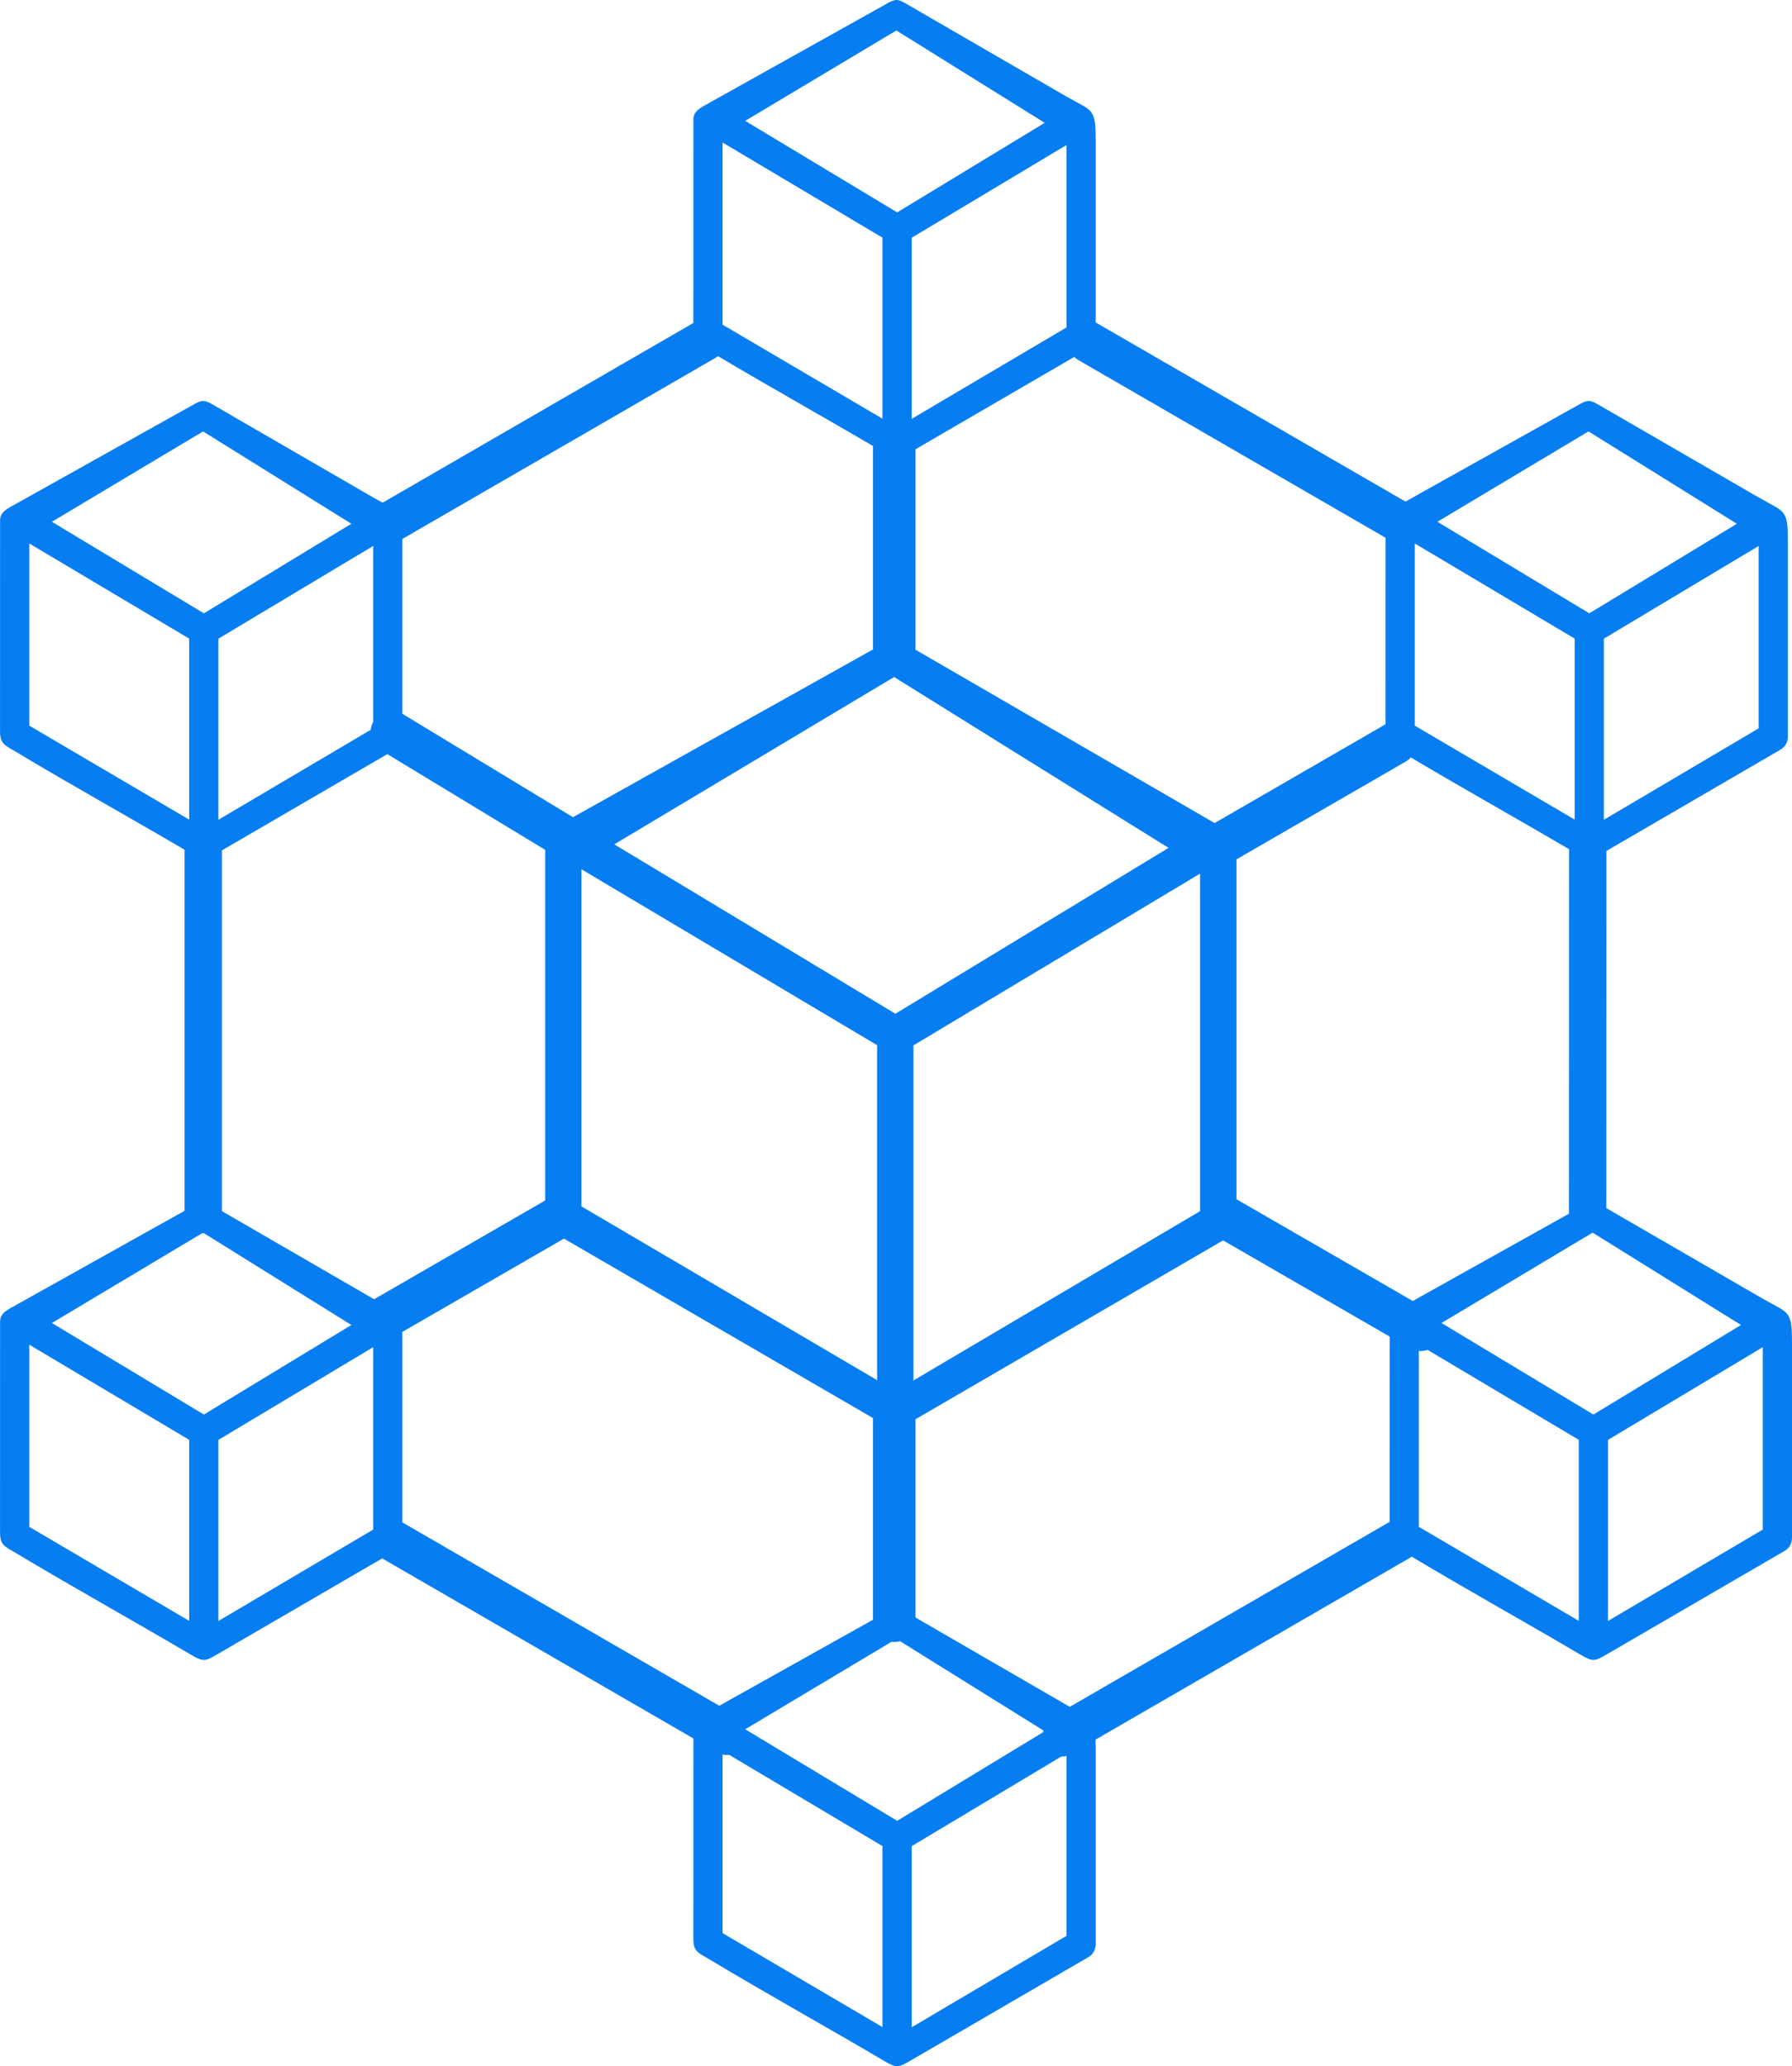 <svg xmlns="http://www.w3.org/2000/svg" shape-rendering="geometricPrecision" text-rendering="geometricPrecision" image-rendering="optimizeQuality" fill-rule="evenodd" clip-rule="evenodd" viewBox="0 0 444 511.89"><path d="m141.96 202.46 74.34-41.56v-50.41c-12.75-7.47-25.72-14.71-38.4-22.26-.17.13-.34.26-.53.37L99.7 133.52v43.32l.08.05 42.18 25.57zm36.25 220.13 38.09-21.3v-49.97l-76.57-44.46-40.07 23.13c.03.74.04 1.58.04 2.56v44.62l78.51 45.42zm48.63-21.85 37.29 21.59.95.52 79.22-45.81.02-45.91-41.28-23.83-76.2 44.31v49.13zm44.61 30.24.03 2.21v48.4c0 1.42-.66 2.69-1.94 3.35l-43.69 25.42c-3.2 1.86-3.58 2.12-6.77.23-14.38-8.47-29.07-16.62-43.36-25.2-3.33-1.92-4.01-2.08-3.93-5.95l.01-48.75-76.91-44.49-.19-.12-40.63 23.63c-3.2 1.86-3.58 2.12-6.77.24-14.38-8.48-29.07-16.62-43.36-25.2-3.33-1.93-4.01-2.09-3.93-5.96l.01-51.35c0-1.84 1.33-2.64 2.66-3.41l.17-.09 1.32-.74 41.55-23.22v-89.47c-13.88-8.14-28.02-16-41.78-24.26-3.33-1.93-4.01-2.09-3.93-5.96l.01-51.35c0-1.84 1.33-2.64 2.66-3.41l.17-.09 1.32-.74 44.01-24.6c1.92-1.06 2.51-1.01 4.39.05l39.78 23.03 2.45 1.36 76.99-44.52.01-50.41c0-1.84 1.33-2.64 2.66-3.41l.17-.09 1.32-.74L219.96.77c1.92-1.06 2.51-1.01 4.39.06l39.78 23.03 2.52 1.39c4.23 2.26 4.83 2.58 4.83 9.47v45.17l76.58 44.28.16.1 43.24-24.17c1.91-1.06 2.51-1.01 4.39.05l39.78 23.03 2.52 1.4c4.22 2.26 4.83 2.58 4.83 9.47v48.39c0 1.42-.66 2.69-1.95 3.35l-43.01 25.03-.03 88.49 38.66 22.38 2.52 1.39c4.22 2.26 4.83 2.59 4.83 9.47v48.39c0 1.43-.66 2.69-1.95 3.36l-43.69 25.41c-3.2 1.86-3.57 2.12-6.76.24-13.88-8.18-28.03-16.05-41.85-24.3l-.46.32-77.84 45.01zm-86.81-2.56 37.65 22.68 36.17-21.96.07-.42-35.52-22.12c-.46.13-.94.2-1.44.2-.23 0-.47-.01-.69-.05l-36.24 21.67zm34.01 73.78v-44.84l-38.01-22.62c-.53.08-1.07.06-1.61-.06v44.24l39.62 23.28zm44.26-67-37.02 22.18v44.87l38.35-22.65v-44.58c-.44.13-.88.19-1.33.18zm-36.07-323.9v49.67l74.1 42.94 42.1-24.33.24-.14.02-46.21-76.18-44.06c-.35-.2-.68-.45-.96-.74l-39.32 22.87zm-42.2-81.36 37.65 22.68 36.55-22.19-36.75-22.88-37.45 22.39zm34.01 73.79V58.88l-39.62-23.57v45.13l39.62 23.29zm45.59-67.8L225.89 58.9v44.87l38.35-22.65V35.93zm124.53 264.74c-.03-.25-.04-.49-.04-.74l.05-89.54c-13.02-7.64-26.27-15.03-39.22-22.74-.35.39-.78.74-1.26 1.02l-41.95 24.24v84.19l43.69 25.22 38.73-21.65zm-35.06 33.76c-.68.24-1.43.34-2.16.28v43.56l39.62 23.29v-44.85l-37.46-22.28zm3.45-6.66 37.64 22.68 36.56-22.19-36.76-22.88-37.44 22.39zm79.6 5.99-38.36 22.97v44.87l38.36-22.65v-45.19zM92.7 321.88l42.38-24.47v-86.86l-39.11-23.72-40.99 23.85v89.37l37.37 21.64.35.19zm-42.12-16.33-.23.01-.32-.01-37.17 22.22 37.65 22.68 36.55-22.19-36.48-22.71zm-3.71 96.01v-44.85L7.25 333.14v45.13l39.62 23.29zm45.59-67.8-38.35 22.97v44.87l38.35-22.65v-45.19zm-.61-152.95c.07-.67.28-1.32.61-1.94v-43.61l-38.35 22.97v44.87l37.74-22.29zm-78.99-51.54 37.65 22.68 36.55-22.19-36.75-22.88-37.45 22.39zm34.01 73.79v-44.85L7.25 134.64v45.13l39.62 23.29zm309.27-73.79 37.64 22.68 36.56-22.19-36.76-22.88-37.44 22.39zm34.01 73.79v-44.85l-39.62-23.57v45.13l39.62 23.29zm45.59-67.8-38.36 22.97v44.87l38.36-22.65v-45.19zM217.32 341.93v-82.99l-73.25-43.58v83.52l73.25 43.05zm80.02-125.5-71.02 42.56v83.02l71.02-41.95v-83.63zm-75.81-48.7-69.33 41.45 69.65 41.97 67.68-41.09-68-42.33z" fill="#077df2"/></svg>